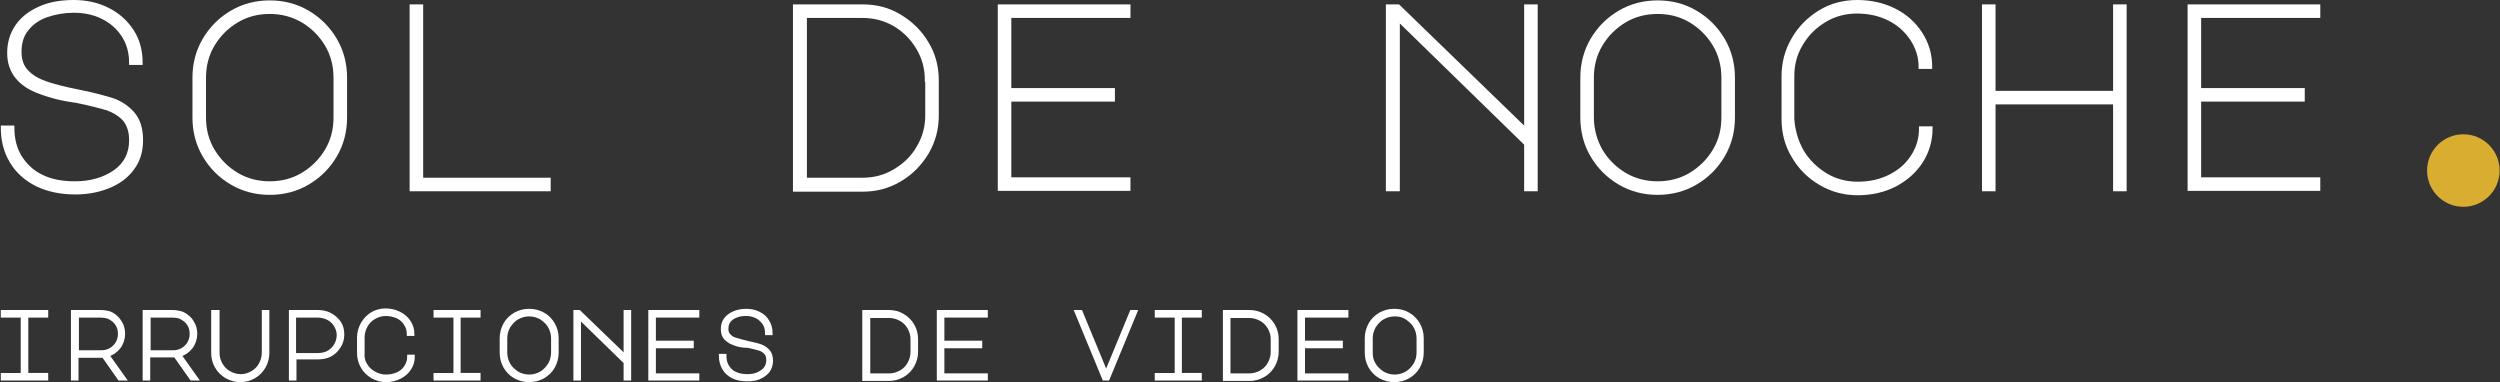 <?xml version="1.0" encoding="utf-8"?>
<!-- Generator: Adobe Illustrator 22.0.0, SVG Export Plug-In . SVG Version: 6.00 Build 0)  -->
<svg version="1.1" id="Layer_1" xmlns="http://www.w3.org/2000/svg" xmlns:xlink="http://www.w3.org/1999/xlink" x="0px" y="0px"
	 viewBox="0 0 627.4 95.9" style="enable-background:new 0 0 627.4 95.9;" xml:space="preserve">
<rect x="0" y="0" width="627.4" height="95.9" fill="#333333" stroke="none"/>
<style type="text/css">
	.st0{fill:#FFFFFF;stroke:#FFFFFF;stroke-miterlimit:10;}
	.st1{fill:#D9AE30;}
</style>
<g>
	<path class="st0" d="M9.8,23c-2.4-0.9-4.2-2.1-5.5-3.7c-1.3-1.6-2-3.6-2-6c0-2.6,0.7-4.8,2-6.7c1.3-1.9,3.2-3.4,5.7-4.5
		c2.4-1.1,5.3-1.6,8.5-1.6c3.1,0,5.9,0.6,8.5,1.9c2.6,1.3,4.6,3.1,6.1,5.4c1.5,2.3,2.2,5,2.2,8h-2.4c0-2.6-0.6-4.9-1.9-6.9
		c-1.3-2-3-3.5-5.2-4.6c-2.2-1.1-4.6-1.6-7.3-1.6c-2.4,0-4.6,0.4-6.7,1.1c-2.1,0.7-3.8,1.9-5,3.4c-1.3,1.5-1.9,3.5-1.9,5.8
		c0,2.1,0.6,3.8,1.8,5c1.2,1.3,2.8,2.2,4.8,2.9c2,0.7,4.8,1.4,8.3,2.1c3.6,0.7,6.4,1.5,8.4,2.1c2,0.7,3.7,1.8,5.1,3.4
		c1.4,1.6,2.1,3.8,2.1,6.7c0,2.9-0.8,5.3-2.3,7.2c-1.5,2-3.5,3.4-6,4.4c-2.5,1-5.2,1.5-8.2,1.5c-3.7,0-6.9-0.7-9.6-2
		c-2.8-1.4-4.9-3.3-6.4-5.8c-1.5-2.5-2.2-5.3-2.2-8.5h2.4c0,2.8,0.6,5.3,1.9,7.4c1.3,2.1,3.1,3.8,5.4,4.9c2.4,1.2,5.2,1.7,8.4,1.7
		c4,0,7.4-1,10.1-2.9c2.7-1.9,4-4.6,4-7.9c0-2.3-0.6-4-1.7-5.3c-1.1-1.2-2.6-2.1-4.3-2.7c-1.7-0.5-4.3-1.2-7.8-1.9
		C15.2,24.8,12.1,23.9,9.8,23z"/>
	<path class="st0" d="M77.2,3.1c2.9,1.7,5.2,4,6.9,6.9c1.7,2.9,2.5,6.1,2.5,9.5v10c0,3.4-0.8,6.6-2.5,9.5c-1.7,2.9-4,5.2-6.9,6.9
		c-2.9,1.7-6.1,2.5-9.5,2.5s-6.6-0.8-9.5-2.5c-2.9-1.7-5.2-4-6.9-6.9c-1.7-2.9-2.5-6.1-2.5-9.5v-10c0-3.4,0.8-6.6,2.5-9.5
		c1.7-2.9,4-5.2,6.9-6.9c2.9-1.7,6.1-2.5,9.5-2.5S74.3,1.4,77.2,3.1z M53.4,37.8c1.5,2.5,3.5,4.5,6,6c2.5,1.5,5.3,2.2,8.3,2.2
		c3,0,5.8-0.7,8.3-2.2c2.5-1.5,4.5-3.5,6-6c1.5-2.5,2.2-5.3,2.2-8.3v-10c0-3-0.7-5.8-2.2-8.3c-1.5-2.5-3.5-4.5-6-6
		C73.4,3.7,70.7,3,67.7,3c-3,0-5.8,0.7-8.3,2.2c-2.5,1.5-4.5,3.5-6,6c-1.5,2.5-2.2,5.3-2.2,8.3v10C51.2,32.5,51.9,35.3,53.4,37.8z"
		/>
	<path class="st0" d="M103.3,47.5V1.6h2.4v43.5h32v2.4H103.3z"/>
	<path class="st0" d="M225.8,4.1c2.8,1.7,5.1,3.9,6.8,6.8c1.7,2.8,2.5,5.9,2.5,9.3v8.8c0,3.3-0.8,6.4-2.5,9.3
		c-1.7,2.8-3.9,5.1-6.8,6.8s-5.9,2.5-9.3,2.5h-17V1.6h17C219.9,1.6,223,2.4,225.8,4.1z M232.6,20.1c0-2.9-0.7-5.6-2.2-8.1
		c-1.5-2.5-3.4-4.4-5.9-5.9C222,4.7,219.4,4,216.4,4H202v41.1h14.5c2.9,0,5.6-0.7,8.1-2.2c2.5-1.5,4.5-3.4,5.9-5.9
		c1.5-2.5,2.2-5.1,2.2-8.1V20.1z"/>
	<path class="st0" d="M250.9,1.6h32.3V4h-29.9v18.6h26v2.4h-26v20h29.9v2.4h-32.3V1.6z"/>
	<path class="st0" d="M348.3,47.5V1.6h2.6L383,32.7V1.6h2.4v45.9H383V36.1L350.8,4.7v42.8H348.3z"/>
	<path class="st0" d="M425.5,3.1c2.9,1.7,5.2,4,6.9,6.9c1.7,2.9,2.5,6.1,2.5,9.5v10c0,3.4-0.8,6.6-2.5,9.5c-1.7,2.9-4,5.2-6.9,6.9
		c-2.9,1.7-6.1,2.5-9.5,2.5c-3.4,0-6.6-0.8-9.5-2.5c-2.9-1.7-5.2-4-6.9-6.9c-1.7-2.9-2.5-6.1-2.5-9.5v-10c0-3.4,0.8-6.6,2.5-9.5
		c1.7-2.9,4-5.2,6.9-6.9c2.9-1.7,6.1-2.5,9.5-2.5C419.5,0.6,422.6,1.4,425.5,3.1z M401.7,37.8c1.5,2.5,3.5,4.5,6,6
		c2.5,1.5,5.3,2.2,8.3,2.2c3,0,5.8-0.7,8.3-2.2c2.5-1.5,4.5-3.5,6-6c1.5-2.5,2.2-5.3,2.2-8.3v-10c0-3-0.7-5.8-2.2-8.3
		c-1.5-2.5-3.5-4.5-6-6C421.8,3.7,419,3,416,3c-3,0-5.8,0.7-8.3,2.2c-2.5,1.5-4.5,3.5-6,6c-1.5,2.5-2.2,5.3-2.2,8.3v10
		C399.5,32.5,400.3,35.3,401.7,37.8z"/>
	<path class="st0" d="M452.2,38c1.5,2.5,3.5,4.4,5.9,5.9c2.5,1.5,5.2,2.2,8.1,2.2c3,0,5.7-0.6,8.1-1.8c2.4-1.2,4.3-2.8,5.7-5
		c1.4-2.1,2.1-4.5,2.1-7.1h2.4c0,3-0.8,5.8-2.4,8.3c-1.6,2.5-3.8,4.4-6.6,5.9c-2.8,1.4-5.9,2.1-9.3,2.1c-3.3,0-6.4-0.8-9.3-2.5
		c-2.9-1.7-5.1-3.9-6.8-6.8c-1.7-2.8-2.5-5.9-2.5-9.3V19.1c0-3.3,0.8-6.4,2.5-9.3c1.6-2.8,3.9-5.1,6.7-6.8c2.8-1.7,5.9-2.5,9.3-2.5
		c3.4,0,6.5,0.7,9.3,2.1c2.8,1.4,5,3.4,6.6,5.9c1.6,2.5,2.4,5.2,2.4,8.3h-2.4c0-2.6-0.8-5-2.2-7.1c-1.4-2.1-3.3-3.8-5.7-5
		c-2.4-1.2-5.1-1.8-8.1-1.8c-2.9,0-5.6,0.7-8.1,2.2c-2.5,1.5-4.4,3.4-5.9,5.9c-1.5,2.5-2.2,5.1-2.2,8.1v10.8
		C450,32.8,450.8,35.5,452.2,38z"/>
	<path class="st0" d="M497.9,47.5V1.6h2.4v21.7h30.5V1.6h2.4v45.9h-2.4V25.7h-30.5v21.8H497.9z"/>
	<path class="st0" d="M549.5,1.6h32.3V4h-29.9v18.6h26v2.4h-26v20h29.9v2.4h-32.3V1.6z"/>
</g>
<g>
	<g>
		<path class="st0" d="M11.6,78.3v0.9h-5v14.9h5V95H0.7v-0.9h5V79.2h-5v-0.9H11.6z"/>
		<path class="st0" d="M30.1,80.9c0.6,0.9,0.8,1.9,0.8,2.9c0,1.2-0.4,2.4-1.1,3.3c-0.8,1-1.7,1.6-2.9,2l4.2,5.9h-1.1L26,89.3l-0.8,0
			h-6V95h-0.9V78.3h6.4c0.7,0,1.3,0,1.8,0.1s1,0.2,1.4,0.4C28.8,79.3,29.6,80,30.1,80.9z M25.5,88.4c0.8,0,1.6-0.2,2.3-0.6
			c0.7-0.4,1.3-1,1.7-1.7c0.4-0.7,0.6-1.5,0.6-2.3c0-0.9-0.2-1.8-0.7-2.5c-0.5-0.8-1.2-1.3-2-1.7c-0.6-0.3-1.5-0.4-2.6-0.4h-5.5v9.2
			H25.5z"/>
		<path class="st0" d="M48.2,80.9c0.6,0.9,0.8,1.9,0.8,2.9c0,1.2-0.4,2.4-1.1,3.3c-0.8,1-1.7,1.6-2.9,2l4.2,5.9h-1.1l-4.1-5.8
			l-0.8,0h-6V95h-0.9V78.3h6.4c0.7,0,1.3,0,1.8,0.1s1,0.2,1.4,0.4C46.9,79.3,47.7,80,48.2,80.9z M43.5,88.4c0.8,0,1.6-0.2,2.3-0.6
			c0.7-0.4,1.3-1,1.7-1.7c0.4-0.7,0.6-1.5,0.6-2.3c0-0.9-0.2-1.8-0.7-2.5c-0.5-0.8-1.2-1.3-2-1.7c-0.6-0.3-1.5-0.4-2.6-0.4h-5.5v9.2
			H43.5z"/>
		<path class="st0" d="M53.7,78.3h0.9v10.3c0,1.1,0.3,2,0.8,2.9c0.5,0.9,1.2,1.6,2.1,2.1c0.9,0.5,1.9,0.8,2.9,0.8
			c1.1,0,2-0.3,2.9-0.8c0.9-0.5,1.6-1.2,2.1-2.1c0.5-0.9,0.8-1.9,0.8-2.9V78.3h0.9v10.3c0,1.2-0.3,2.3-0.9,3.4
			c-0.6,1-1.4,1.9-2.5,2.5c-1,0.6-2.2,0.9-3.4,0.9s-2.3-0.3-3.4-0.9c-1-0.6-1.9-1.4-2.5-2.5c-0.6-1-0.9-2.2-0.9-3.4V78.3z"/>
		<path class="st0" d="M73.9,95H73V78.3h6.7c1.1,0,2.2,0.2,3.1,0.7c1,0.5,1.7,1.2,2.3,2c0.6,0.9,0.8,1.9,0.8,3c0,1.1-0.3,2.1-0.9,3
			c-0.6,0.9-1.3,1.6-2.3,2.1c-0.8,0.4-1.9,0.6-3,0.6h-5.8V95z M73.9,89.1h5.8c1,0,1.9-0.2,2.5-0.5c0.8-0.4,1.5-1,2-1.8
			c0.5-0.8,0.8-1.7,0.8-2.7c0-1-0.3-1.8-0.8-2.6c-0.5-0.8-1.2-1.4-2.1-1.8c-0.7-0.3-1.5-0.5-2.5-0.5h-5.8V89.1z"/>
		<path class="st0" d="M91.7,91.6c0.5,0.9,1.3,1.6,2.2,2.1s1.9,0.8,2.9,0.8c1.1,0,2.1-0.2,3-0.6c0.9-0.4,1.6-1,2.1-1.8
			c0.5-0.8,0.8-1.6,0.8-2.6h0.9c0,1.1-0.3,2.1-0.9,3c-0.6,0.9-1.4,1.6-2.4,2.1c-1,0.5-2.1,0.8-3.4,0.8c-1.2,0-2.3-0.3-3.4-0.9
			c-1-0.6-1.9-1.4-2.5-2.5c-0.6-1-0.9-2.2-0.9-3.4v-3.9c0-1.2,0.3-2.3,0.9-3.4c0.6-1,1.4-1.9,2.4-2.5c1-0.6,2.2-0.9,3.4-0.9
			c1.2,0,2.4,0.3,3.4,0.8c1,0.5,1.8,1.2,2.4,2.1c0.6,0.9,0.9,1.9,0.9,3h-0.9c0-1-0.3-1.8-0.8-2.6c-0.5-0.8-1.2-1.4-2.1-1.8
			s-1.9-0.6-2.9-0.6c-1.1,0-2,0.3-2.9,0.8c-0.9,0.5-1.6,1.2-2.1,2.1s-0.8,1.9-0.8,2.9v3.9C90.9,89.7,91.1,90.7,91.7,91.6z"/>
		<path class="st0" d="M120.1,78.3v0.9h-5v14.9h5V95h-10.8v-0.9h5V79.2h-5v-0.9H120.1z"/>
		<path class="st0" d="M136.3,78.9c1.1,0.6,1.9,1.5,2.5,2.5c0.6,1.1,0.9,2.2,0.9,3.5v3.6c0,1.2-0.3,2.4-0.9,3.5
			c-0.6,1.1-1.5,1.9-2.5,2.5c-1.1,0.6-2.2,0.9-3.5,0.9s-2.4-0.3-3.5-0.9c-1.1-0.6-1.9-1.5-2.5-2.5c-0.6-1.1-0.9-2.2-0.9-3.5v-3.6
			c0-1.2,0.3-2.4,0.9-3.5c0.6-1.1,1.5-1.9,2.5-2.5c1.1-0.6,2.2-0.9,3.5-0.9S135.2,78.3,136.3,78.9z M127.6,91.5
			c0.5,0.9,1.3,1.6,2.2,2.2c0.9,0.5,1.9,0.8,3,0.8s2.1-0.3,3-0.8c0.9-0.5,1.6-1.3,2.2-2.2c0.5-0.9,0.8-1.9,0.8-3v-3.6
			c0-1.1-0.3-2.1-0.8-3c-0.5-0.9-1.3-1.6-2.2-2.2c-0.9-0.5-1.9-0.8-3-0.8s-2.1,0.3-3,0.8c-0.9,0.5-1.6,1.3-2.2,2.2
			c-0.5,0.9-0.8,1.9-0.8,3v3.6C126.8,89.6,127.1,90.6,127.6,91.5z"/>
		<path class="st0" d="M144.4,95V78.3h0.9L157,89.6V78.3h0.9V95H157v-4.1l-11.7-11.4V95H144.4z"/>
		<path class="st0" d="M163.2,78.3H175v0.9h-10.9V86h9.5v0.9h-9.5v7.3H175V95h-11.8V78.3z"/>
		<path class="st0" d="M184.1,86.1c-0.9-0.3-1.5-0.8-2-1.3c-0.5-0.6-0.7-1.3-0.7-2.2c0-0.9,0.2-1.7,0.7-2.4c0.5-0.7,1.2-1.2,2.1-1.6
			c0.9-0.4,1.9-0.6,3.1-0.6c1.1,0,2.1,0.2,3.1,0.7s1.7,1.1,2.2,2c0.5,0.8,0.8,1.8,0.8,2.9h-0.9c0-0.9-0.2-1.8-0.7-2.5
			c-0.5-0.7-1.1-1.3-1.9-1.7c-0.8-0.4-1.7-0.6-2.7-0.6c-0.9,0-1.7,0.1-2.4,0.4c-0.8,0.3-1.4,0.7-1.8,1.2c-0.5,0.6-0.7,1.3-0.7,2.1
			c0,0.8,0.2,1.4,0.7,1.8c0.4,0.5,1,0.8,1.8,1c0.7,0.2,1.7,0.5,3,0.8c1.3,0.3,2.3,0.5,3.1,0.8s1.3,0.7,1.8,1.2s0.8,1.4,0.8,2.4
			c0,1-0.3,1.9-0.8,2.6c-0.6,0.7-1.3,1.2-2.2,1.6s-1.9,0.5-3,0.5c-1.3,0-2.5-0.2-3.5-0.7c-1-0.5-1.8-1.2-2.3-2.1
			c-0.5-0.9-0.8-1.9-0.8-3.1h0.9c0,1,0.2,1.9,0.7,2.7c0.5,0.8,1.1,1.4,2,1.8c0.9,0.4,1.9,0.6,3.1,0.6c1.5,0,2.7-0.4,3.7-1.1
			c1-0.7,1.5-1.7,1.5-2.9c0-0.8-0.2-1.5-0.6-1.9s-0.9-0.8-1.6-1c-0.6-0.2-1.6-0.4-2.8-0.7C186.1,86.8,185,86.5,184.1,86.1z"/>
		<path class="st0" d="M226.5,79.2c1,0.6,1.9,1.4,2.5,2.5c0.6,1,0.9,2.2,0.9,3.4v3.2c0,1.2-0.3,2.3-0.9,3.4c-0.6,1-1.4,1.9-2.5,2.5
			s-2.2,0.9-3.4,0.9h-6.2V78.3h6.2C224.3,78.3,225.5,78.6,226.5,79.2z M229,85.1c0-1.1-0.3-2-0.8-2.9c-0.5-0.9-1.2-1.6-2.1-2.1
			c-0.9-0.5-1.9-0.8-2.9-0.8h-5.3v14.9h5.3c1.1,0,2-0.3,2.9-0.8c0.9-0.5,1.6-1.2,2.1-2.1c0.5-0.9,0.8-1.9,0.8-2.9V85.1z"/>
		<path class="st0" d="M235.6,78.3h11.8v0.9h-10.9V86h9.5v0.9h-9.5v7.3h10.9V95h-11.8V78.3z"/>
		<path class="st0" d="M271.2,78.3l6.4,15.5l6.4-15.5h0.9L278,95h-0.9l-6.9-16.7H271.2z"/>
		<path class="st0" d="M301.1,78.3v0.9h-5v14.9h5V95h-10.8v-0.9h5V79.2h-5v-0.9H301.1z"/>
		<path class="st0" d="M317,79.2c1,0.6,1.9,1.4,2.5,2.5c0.6,1,0.9,2.2,0.9,3.4v3.2c0,1.2-0.3,2.3-0.9,3.4c-0.6,1-1.4,1.9-2.5,2.5
			s-2.2,0.9-3.4,0.9h-6.2V78.3h6.2C314.8,78.3,315.9,78.6,317,79.2z M319.4,85.1c0-1.1-0.3-2-0.8-2.9c-0.5-0.9-1.2-1.6-2.1-2.1
			c-0.9-0.5-1.9-0.8-2.9-0.8h-5.3v14.9h5.3c1.1,0,2-0.3,2.9-0.8c0.9-0.5,1.6-1.2,2.1-2.1c0.5-0.9,0.8-1.9,0.8-2.9V85.1z"/>
		<path class="st0" d="M326.1,78.3h11.8v0.9H327V86h9.5v0.9H327v7.3h10.9V95h-11.8V78.3z"/>
		<path class="st0" d="M353.4,78.9c1.1,0.6,1.9,1.5,2.5,2.5c0.6,1.1,0.9,2.2,0.9,3.5v3.6c0,1.2-0.3,2.4-0.9,3.5
			c-0.6,1.1-1.5,1.9-2.5,2.5c-1.1,0.6-2.2,0.9-3.5,0.9s-2.4-0.3-3.5-0.9c-1.1-0.6-1.9-1.5-2.5-2.5c-0.6-1.1-0.9-2.2-0.9-3.5v-3.6
			c0-1.2,0.3-2.4,0.9-3.5c0.6-1.1,1.5-1.9,2.5-2.5c1.1-0.6,2.2-0.9,3.5-0.9S352.4,78.3,353.4,78.9z M344.8,91.5
			c0.5,0.9,1.3,1.6,2.2,2.2c0.9,0.5,1.9,0.8,3,0.8s2.1-0.3,3-0.8s1.6-1.3,2.2-2.2c0.5-0.9,0.8-1.9,0.8-3v-3.6c0-1.1-0.3-2.1-0.8-3
			c-0.5-0.9-1.3-1.6-2.2-2.2s-1.9-0.8-3-0.8s-2.1,0.3-3,0.8c-0.9,0.5-1.6,1.3-2.2,2.2c-0.5,0.9-0.8,1.9-0.8,3v3.6
			C344,89.6,344.2,90.6,344.8,91.5z"/>
	</g>
</g>
<circle class="st1" cx="618.2" cy="42.8" r="9.1"/>
</svg>

